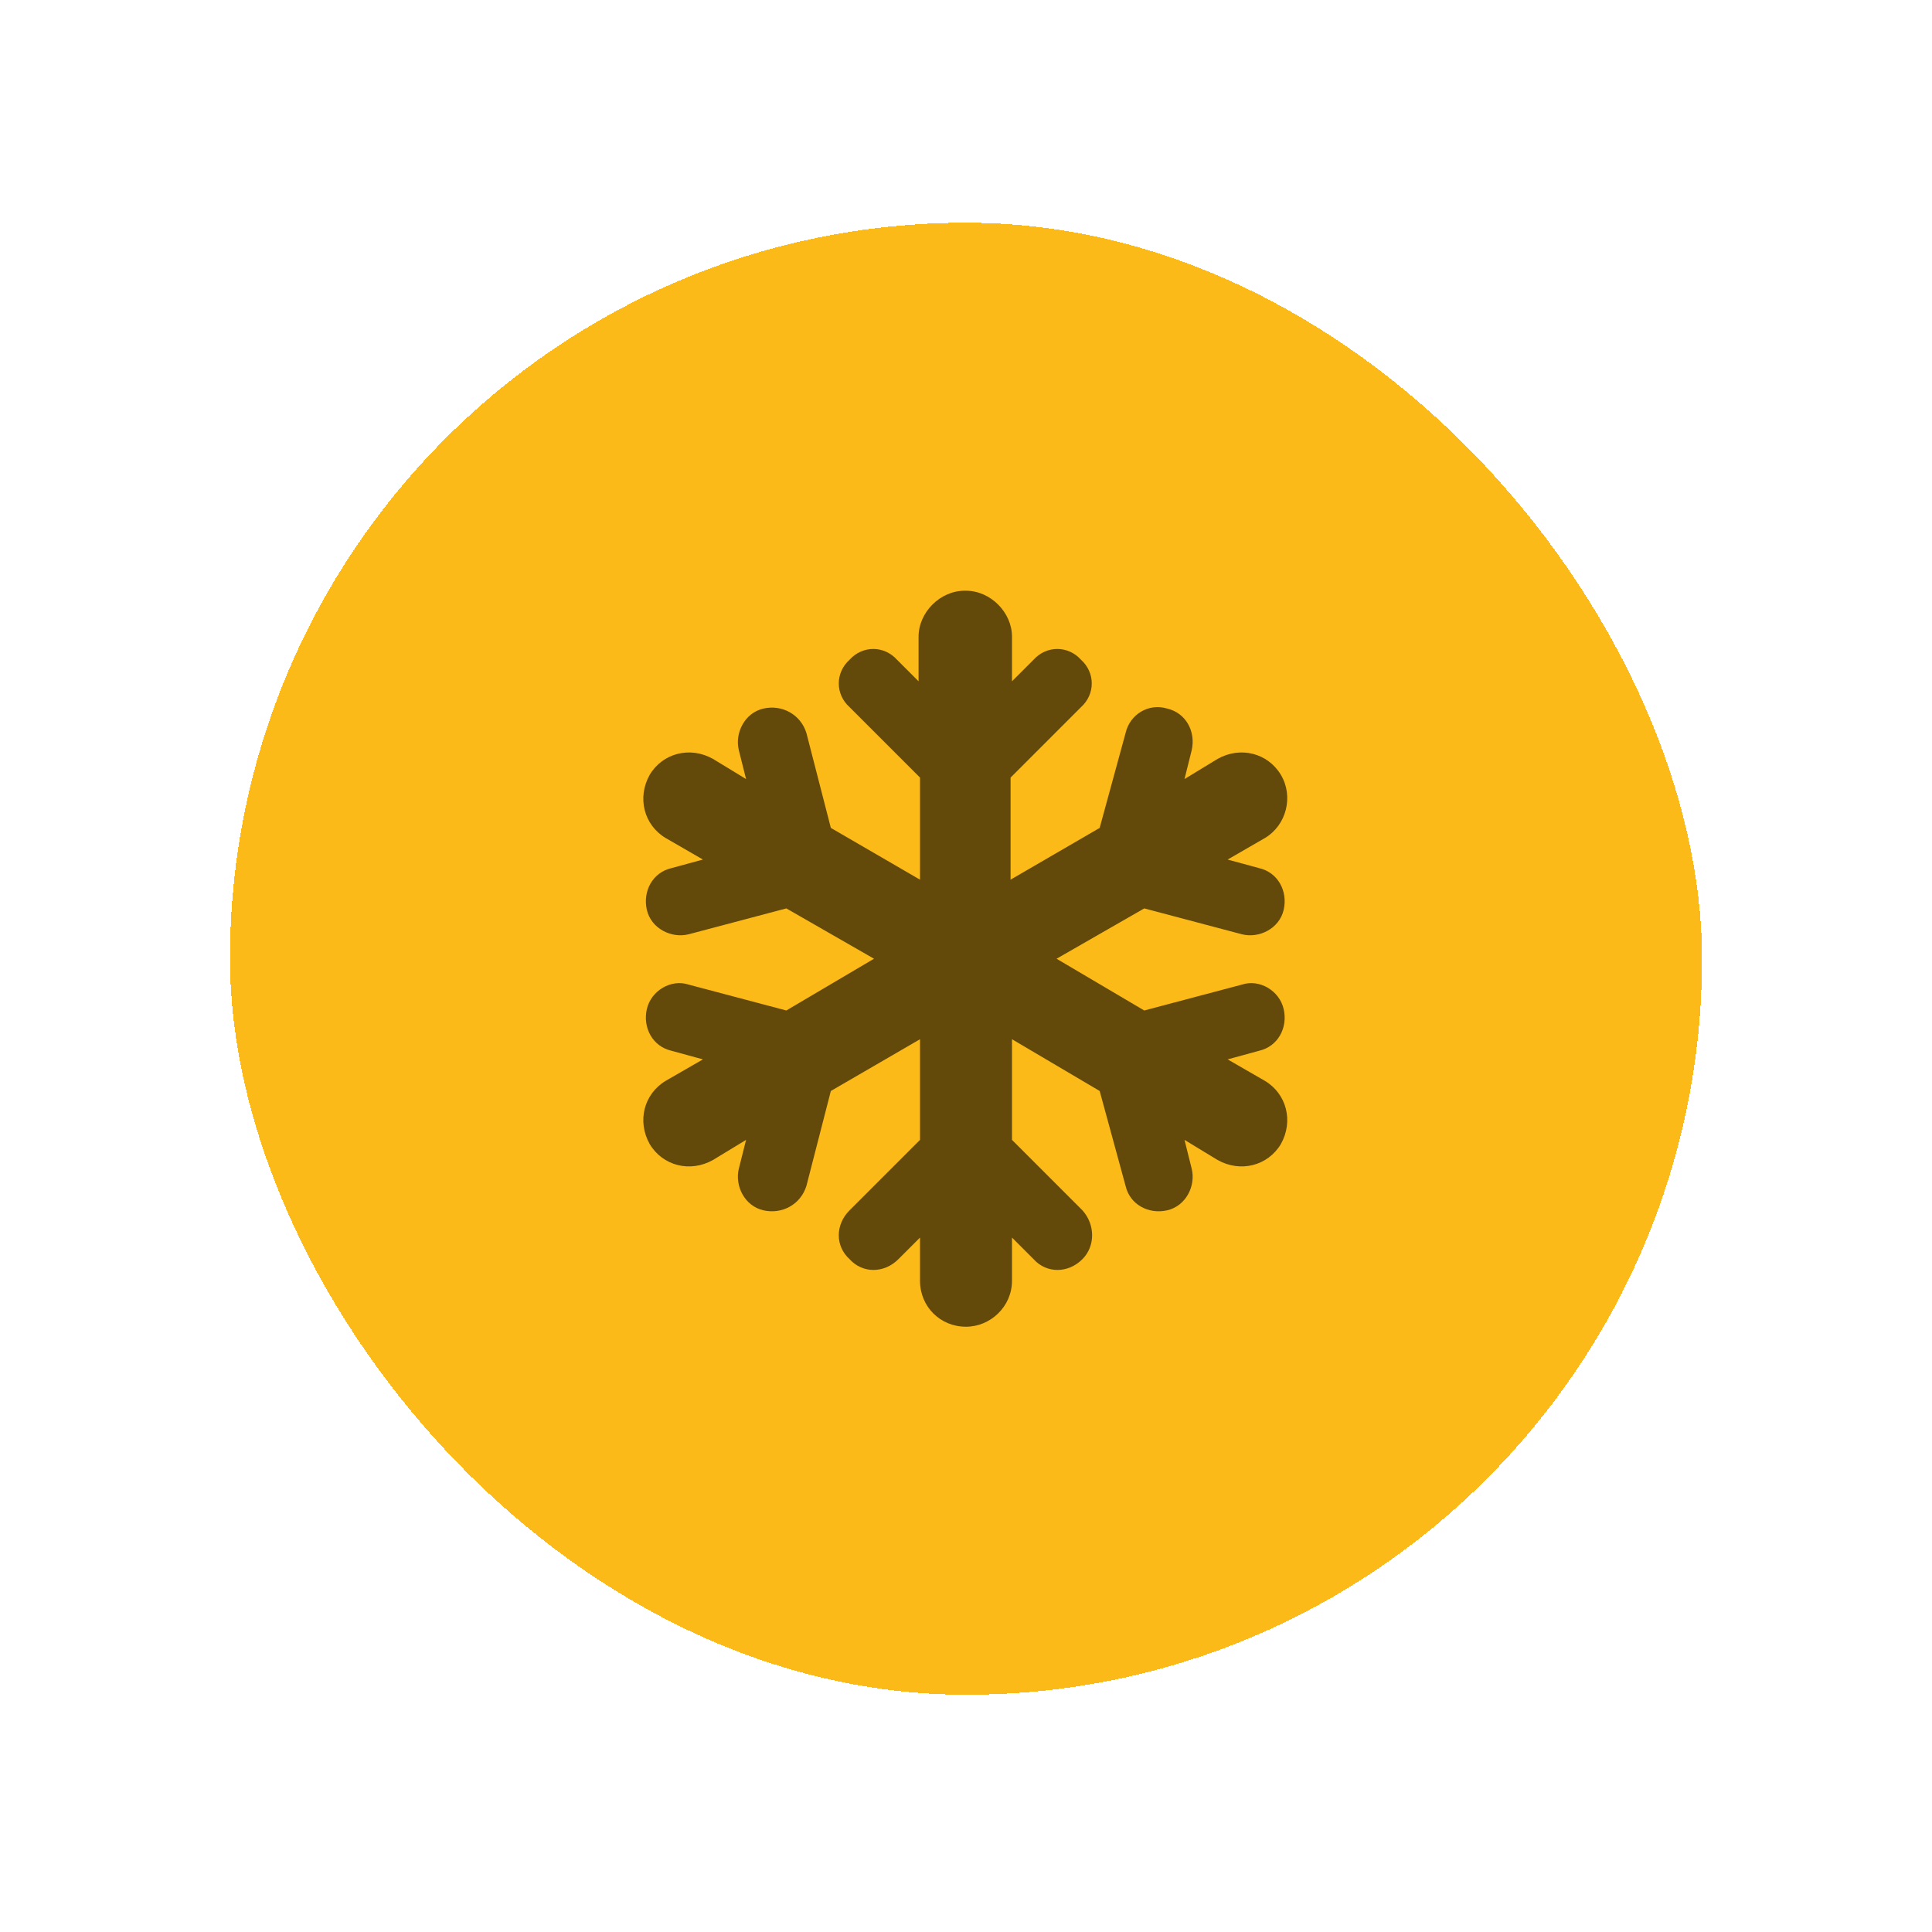 <svg width="42" height="42" viewBox="0 0 42 42" fill="none" xmlns="http://www.w3.org/2000/svg">
<g filter="url(#filter0_d_2931_21458)">
<rect x="5" width="32" height="32" rx="16" fill="#FCBA19" shape-rendering="crispEdges"/>
<path d="M21 8C21.531 8 22 8.469 22 9V9.969L22.469 9.5C22.75 9.188 23.219 9.188 23.5 9.5C23.812 9.781 23.812 10.25 23.5 10.531L21.969 12.062V14.281L23.906 13.156L24.469 11.094C24.562 10.688 24.969 10.438 25.375 10.562C25.781 10.656 26 11.062 25.906 11.469L25.75 12.094L26.469 11.656C26.969 11.375 27.562 11.531 27.844 12C28.125 12.469 27.969 13.094 27.5 13.375L26.688 13.844L27.375 14.031C27.781 14.125 28 14.531 27.906 14.938C27.812 15.344 27.375 15.562 27 15.469L24.875 14.906L22.969 16L24.875 17.125L27 16.562C27.375 16.438 27.812 16.688 27.906 17.094C28 17.5 27.781 17.906 27.375 18L26.688 18.188L27.5 18.656C27.969 18.938 28.125 19.531 27.844 20.031C27.562 20.5 26.969 20.656 26.469 20.375L25.75 19.938L25.906 20.562C26 20.938 25.781 21.375 25.375 21.469C24.969 21.562 24.562 21.344 24.469 20.938L23.906 18.875L22 17.75V19.938L23.531 21.469C23.812 21.781 23.812 22.25 23.531 22.531C23.219 22.844 22.75 22.844 22.469 22.531L22 22.062V23C22 23.562 21.531 24 21 24C20.438 24 20 23.562 20 23V22.062L19.531 22.531C19.219 22.844 18.75 22.844 18.469 22.531C18.156 22.25 18.156 21.781 18.469 21.469L20 19.938V17.75L18.062 18.875L17.531 20.938C17.406 21.344 17 21.562 16.594 21.469C16.188 21.375 15.969 20.938 16.062 20.562L16.219 19.938L15.5 20.375C15 20.656 14.406 20.5 14.125 20.031C13.844 19.531 14 18.938 14.469 18.656L15.281 18.188L14.594 18C14.188 17.906 13.969 17.5 14.062 17.094C14.156 16.688 14.594 16.438 14.969 16.562L17.094 17.125L19 16L17.094 14.906L14.969 15.469C14.594 15.562 14.156 15.344 14.062 14.938C13.969 14.531 14.188 14.125 14.594 14.031L15.281 13.844L14.469 13.375C14 13.094 13.844 12.5 14.125 12C14.406 11.531 15 11.375 15.5 11.656L16.219 12.094L16.062 11.469C15.969 11.094 16.188 10.656 16.594 10.562C17 10.469 17.406 10.688 17.531 11.094L18.062 13.156L20 14.281V12.062L18.469 10.531C18.156 10.25 18.156 9.781 18.469 9.5C18.75 9.188 19.219 9.188 19.5 9.5L19.969 9.969V9C19.969 8.469 20.438 8 20.969 8H21Z" fill="#644A0A"/>
</g>
<defs>
<filter id="filter0_d_2931_21458" x="0.158" y="0" width="41.684" height="41.684" filterUnits="userSpaceOnUse" color-interpolation-filters="sRGB">
<feFlood flood-opacity="0" result="BackgroundImageFix"/>
<feColorMatrix in="SourceAlpha" type="matrix" values="0 0 0 0 0 0 0 0 0 0 0 0 0 0 0 0 0 0 127 0" result="hardAlpha"/>
<feOffset dy="4.842"/>
<feGaussianBlur stdDeviation="2.421"/>
<feComposite in2="hardAlpha" operator="out"/>
<feColorMatrix type="matrix" values="0 0 0 0 0 0 0 0 0 0 0 0 0 0 0 0 0 0 0.25 0"/>
<feBlend mode="normal" in2="BackgroundImageFix" result="effect1_dropShadow_2931_21458"/>
<feBlend mode="normal" in="SourceGraphic" in2="effect1_dropShadow_2931_21458" result="shape"/>
</filter>
</defs>
</svg>
